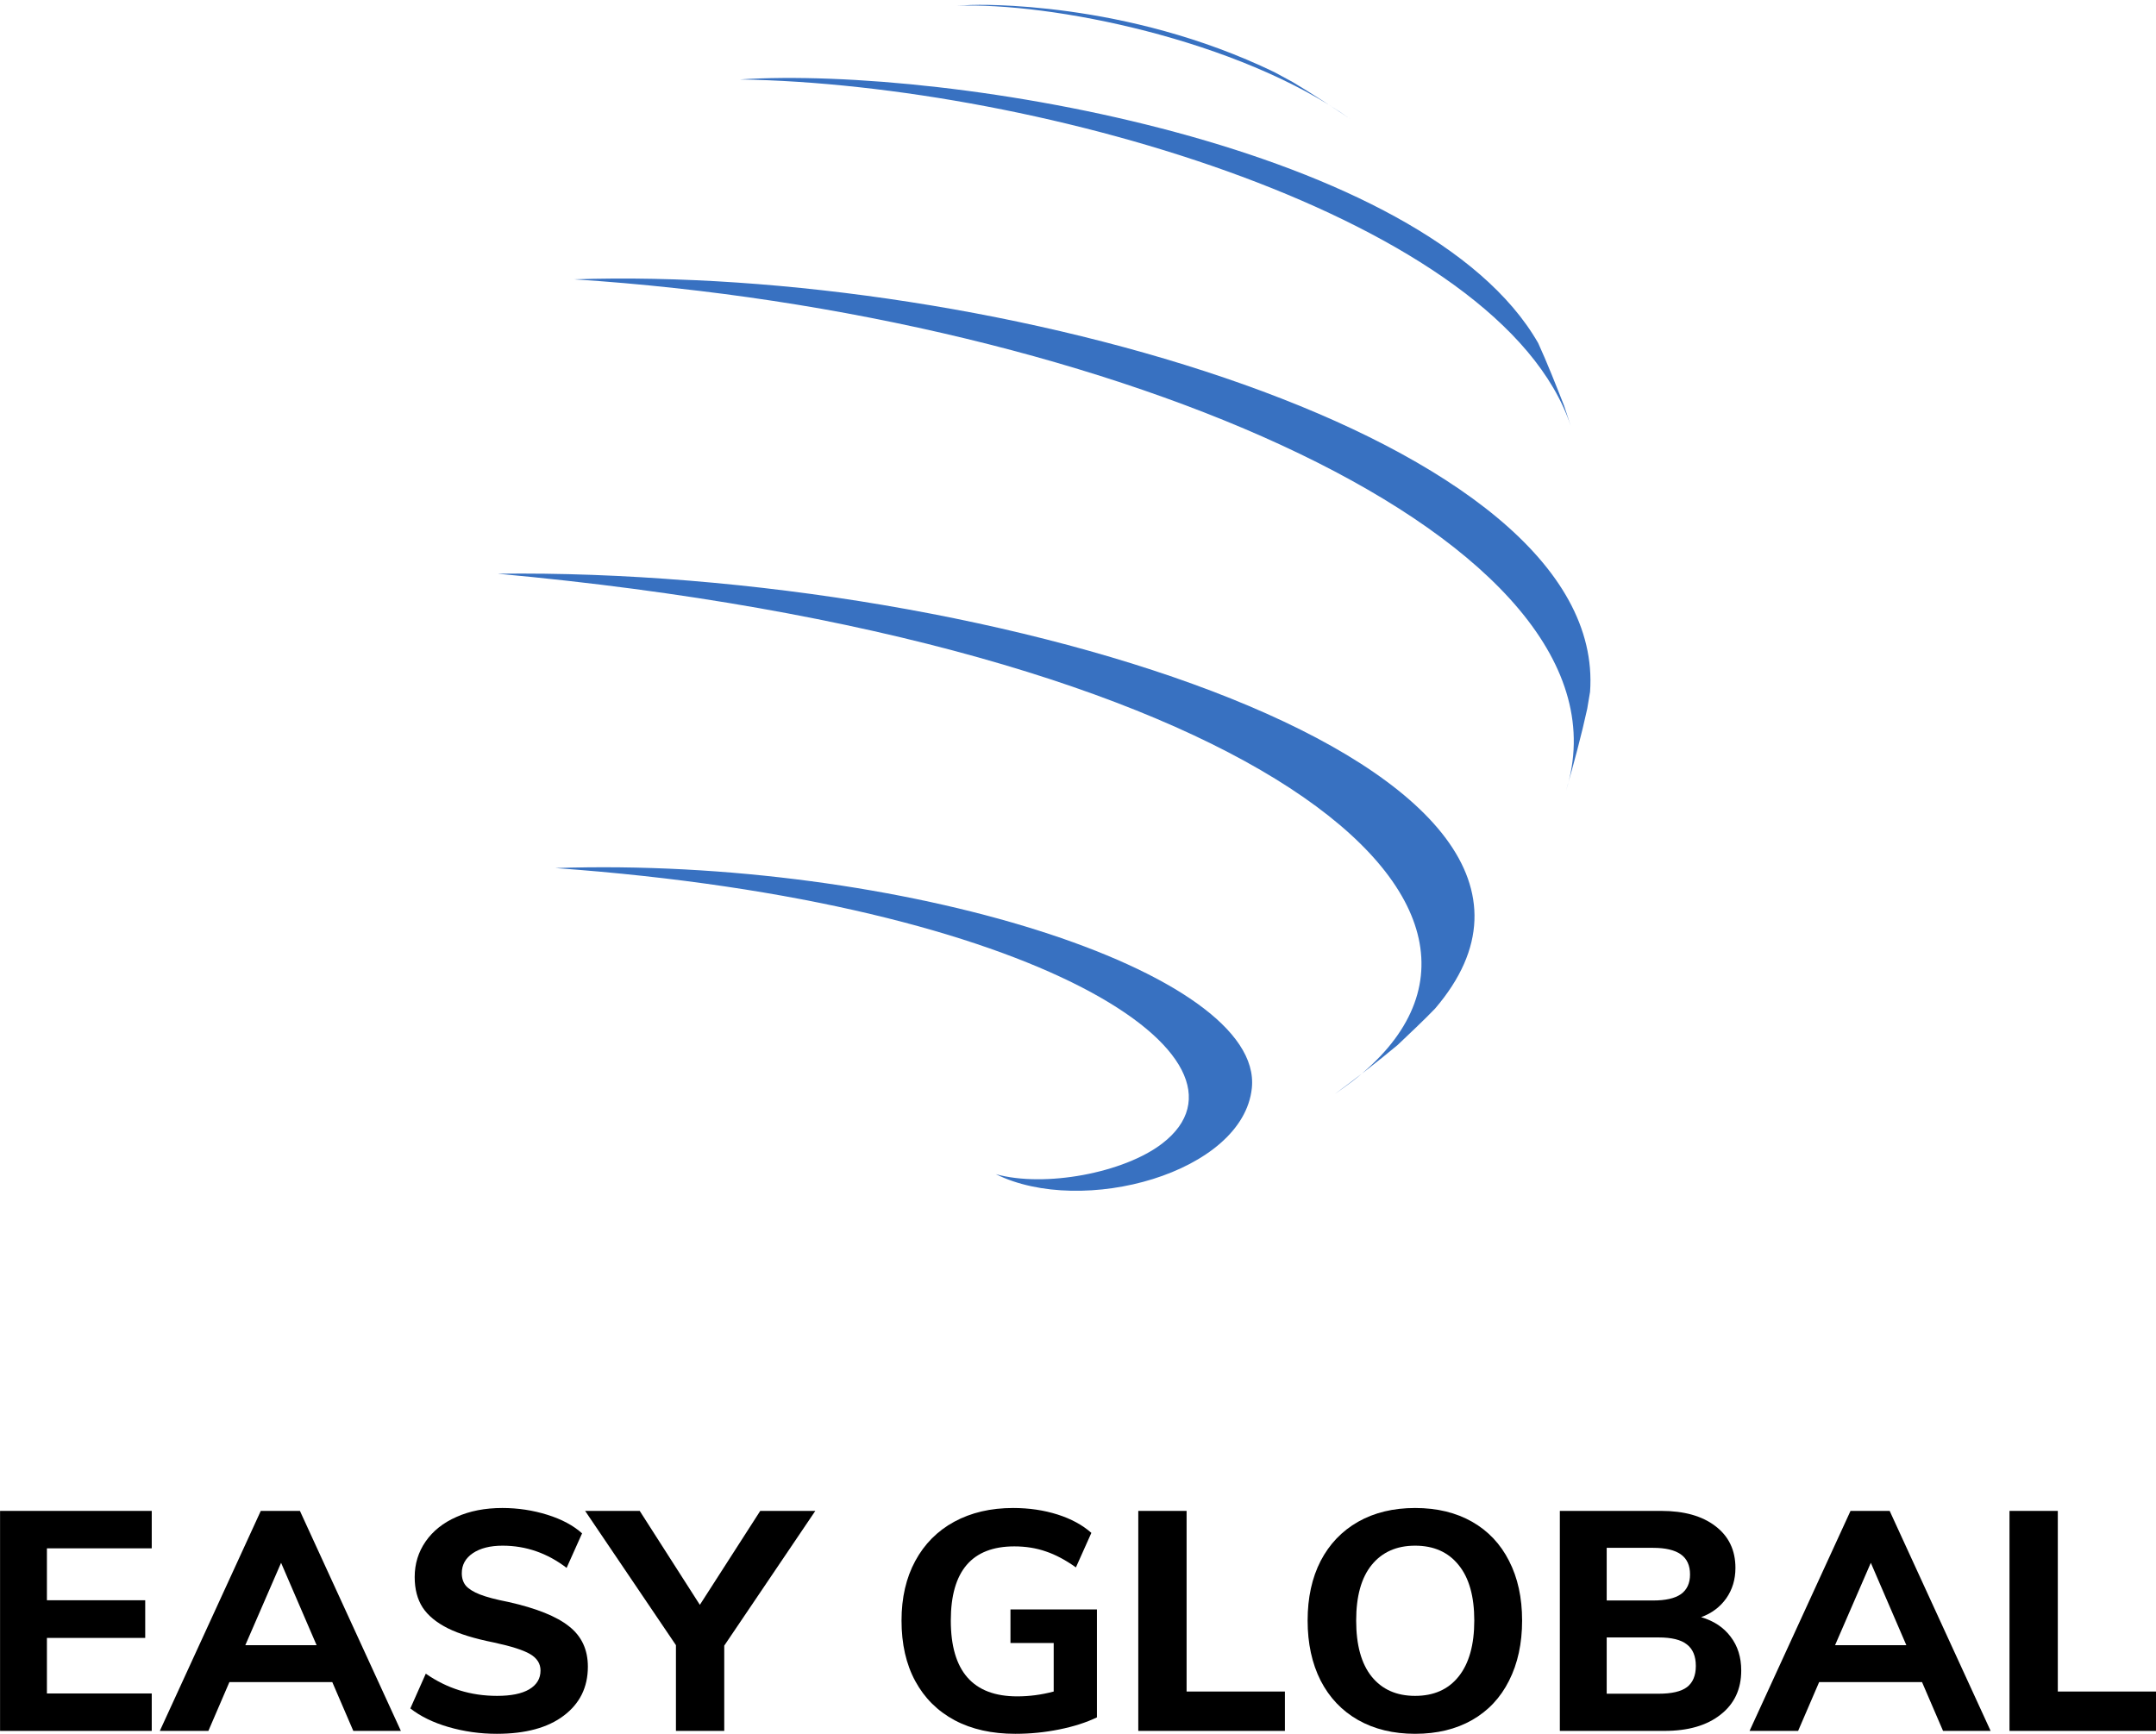 <svg xmlns="http://www.w3.org/2000/svg" xmlns:xlink="http://www.w3.org/1999/xlink" zoomAndPan="magnify" preserveAspectRatio="xMidYMid meet" version="1.0" viewBox="118.23 129.13 139.47 112.17"><defs><g/><clipPath id="b8c221ea9e"><path d="M 180 129.133 L 206 129.133 L 206 137 L 180 137 Z M 180 129.133 " clip-rule="nonzero"/></clipPath><clipPath id="5cc3931f19"><path d="M 150.414 166 L 214 166 L 214 200 L 150.414 200 Z M 150.414 166 " clip-rule="nonzero"/></clipPath></defs><g fill="#000000" fill-opacity="1"><g transform="translate(116.812, 241.119)"><g><path d="M 1.422 0 L 1.422 -14.234 L 11.234 -14.234 L 11.234 -11.812 L 4.453 -11.812 L 4.453 -8.453 L 10.812 -8.453 L 10.812 -6.016 L 4.453 -6.016 L 4.453 -2.422 L 11.234 -2.422 L 11.234 0 Z M 1.422 0 "/></g></g></g><g fill="#000000" fill-opacity="1"><g transform="translate(128.788, 241.119)"><g><path d="M 12.297 0 L 10.938 -3.156 L 4.281 -3.156 L 2.922 0 L -0.219 0 L 6.312 -14.234 L 8.844 -14.234 L 15.375 0 Z M 5.312 -5.547 L 9.922 -5.547 L 7.625 -10.875 Z M 5.312 -5.547 "/></g></g></g><g fill="#000000" fill-opacity="1"><g transform="translate(143.962, 241.119)"><g><path d="M 6.406 0.188 C 5.32 0.188 4.281 0.039 3.281 -0.25 C 2.289 -0.539 1.469 -0.941 0.812 -1.453 L 1.812 -3.703 C 3.188 -2.742 4.723 -2.266 6.422 -2.266 C 7.328 -2.266 8.02 -2.406 8.5 -2.688 C 8.988 -2.977 9.234 -3.383 9.234 -3.906 C 9.234 -4.352 9.008 -4.707 8.562 -4.969 C 8.125 -5.227 7.344 -5.477 6.219 -5.719 C 4.969 -5.969 3.973 -6.273 3.234 -6.641 C 2.492 -7.016 1.953 -7.461 1.609 -7.984 C 1.266 -8.516 1.094 -9.172 1.094 -9.953 C 1.094 -10.805 1.328 -11.57 1.797 -12.25 C 2.273 -12.938 2.941 -13.469 3.797 -13.844 C 4.648 -14.227 5.641 -14.422 6.766 -14.422 C 7.773 -14.422 8.742 -14.273 9.672 -13.984 C 10.609 -13.691 11.359 -13.289 11.922 -12.781 L 10.922 -10.547 C 9.672 -11.504 8.289 -11.984 6.781 -11.984 C 5.977 -11.984 5.336 -11.82 4.859 -11.5 C 4.379 -11.176 4.141 -10.742 4.141 -10.203 C 4.141 -9.879 4.227 -9.609 4.406 -9.391 C 4.594 -9.18 4.895 -8.992 5.312 -8.828 C 5.738 -8.66 6.348 -8.5 7.141 -8.344 C 8.961 -7.938 10.273 -7.41 11.078 -6.766 C 11.891 -6.129 12.297 -5.258 12.297 -4.156 C 12.297 -2.82 11.773 -1.766 10.734 -0.984 C 9.703 -0.203 8.258 0.188 6.406 0.188 Z M 6.406 0.188 "/></g></g></g><g fill="#000000" fill-opacity="1"><g transform="translate(157.097, 241.119)"><g><path d="M 13.875 -14.234 L 7.984 -5.516 L 7.984 0 L 4.859 0 L 4.859 -5.547 L -1.016 -14.234 L 2.516 -14.234 L 6.406 -8.156 L 10.312 -14.234 Z M 13.875 -14.234 "/></g></g></g><g fill="#000000" fill-opacity="1"><g transform="translate(169.932, 241.119)"><g/></g></g><g fill="#000000" fill-opacity="1"><g transform="translate(175.549, 241.119)"><g><path d="M 13.641 -7.859 L 13.641 -0.875 C 12.941 -0.539 12.129 -0.281 11.203 -0.094 C 10.273 0.094 9.328 0.188 8.359 0.188 C 6.848 0.188 5.539 -0.102 4.438 -0.688 C 3.332 -1.281 2.484 -2.125 1.891 -3.219 C 1.297 -4.312 1 -5.617 1 -7.141 C 1 -8.617 1.297 -9.906 1.891 -11 C 2.484 -12.094 3.32 -12.938 4.406 -13.531 C 5.5 -14.125 6.77 -14.422 8.219 -14.422 C 9.25 -14.422 10.207 -14.281 11.094 -14 C 11.977 -13.719 12.707 -13.32 13.281 -12.812 L 12.281 -10.578 C 11.613 -11.055 10.969 -11.398 10.344 -11.609 C 9.719 -11.828 9.035 -11.938 8.297 -11.938 C 5.555 -11.938 4.188 -10.336 4.188 -7.141 C 4.188 -3.867 5.617 -2.234 8.484 -2.234 C 9.266 -2.234 10.051 -2.336 10.844 -2.547 L 10.844 -5.688 L 8.047 -5.688 L 8.047 -7.859 Z M 13.641 -7.859 "/></g></g></g><g fill="#000000" fill-opacity="1"><g transform="translate(190.443, 241.119)"><g><path d="M 1.422 0 L 1.422 -14.234 L 4.547 -14.234 L 4.547 -2.547 L 10.906 -2.547 L 10.906 0 Z M 1.422 0 "/></g></g></g><g fill="#000000" fill-opacity="1"><g transform="translate(201.819, 241.119)"><g><path d="M 7.953 0.188 C 6.547 0.188 5.316 -0.109 4.266 -0.703 C 3.223 -1.297 2.414 -2.145 1.844 -3.25 C 1.281 -4.363 1 -5.66 1 -7.141 C 1 -8.617 1.281 -9.906 1.844 -11 C 2.414 -12.094 3.223 -12.938 4.266 -13.531 C 5.316 -14.125 6.547 -14.422 7.953 -14.422 C 9.367 -14.422 10.598 -14.125 11.641 -13.531 C 12.68 -12.938 13.477 -12.094 14.031 -11 C 14.594 -9.906 14.875 -8.617 14.875 -7.141 C 14.875 -5.66 14.594 -4.363 14.031 -3.25 C 13.477 -2.145 12.68 -1.297 11.641 -0.703 C 10.598 -0.109 9.367 0.188 7.953 0.188 Z M 7.953 -2.266 C 9.16 -2.266 10.098 -2.68 10.766 -3.516 C 11.441 -4.359 11.781 -5.566 11.781 -7.141 C 11.781 -8.711 11.441 -9.91 10.766 -10.734 C 10.098 -11.566 9.16 -11.984 7.953 -11.984 C 6.754 -11.984 5.816 -11.566 5.141 -10.734 C 4.473 -9.91 4.141 -8.711 4.141 -7.141 C 4.141 -5.555 4.473 -4.348 5.141 -3.516 C 5.816 -2.68 6.754 -2.266 7.953 -2.266 Z M 7.953 -2.266 "/></g></g></g><g fill="#000000" fill-opacity="1"><g transform="translate(217.713, 241.119)"><g><path d="M 10.562 -7.359 C 11.383 -7.117 12.02 -6.695 12.469 -6.094 C 12.926 -5.5 13.156 -4.77 13.156 -3.906 C 13.156 -2.695 12.707 -1.742 11.812 -1.047 C 10.926 -0.348 9.719 0 8.188 0 L 1.422 0 L 1.422 -14.234 L 7.984 -14.234 C 9.461 -14.234 10.629 -13.906 11.484 -13.25 C 12.348 -12.594 12.781 -11.691 12.781 -10.547 C 12.781 -9.797 12.582 -9.141 12.188 -8.578 C 11.789 -8.016 11.25 -7.609 10.562 -7.359 Z M 4.453 -8.438 L 7.453 -8.438 C 8.254 -8.438 8.852 -8.57 9.25 -8.844 C 9.645 -9.125 9.844 -9.551 9.844 -10.125 C 9.844 -10.707 9.645 -11.141 9.25 -11.422 C 8.852 -11.703 8.254 -11.844 7.453 -11.844 L 4.453 -11.844 Z M 7.812 -2.406 C 8.656 -2.406 9.266 -2.547 9.641 -2.828 C 10.023 -3.117 10.219 -3.578 10.219 -4.203 C 10.219 -4.836 10.023 -5.301 9.641 -5.594 C 9.266 -5.895 8.656 -6.047 7.812 -6.047 L 4.453 -6.047 L 4.453 -2.406 Z M 7.812 -2.406 "/></g></g></g><g fill="#000000" fill-opacity="1"><g transform="translate(231.627, 241.119)"><g><path d="M 12.297 0 L 10.938 -3.156 L 4.281 -3.156 L 2.922 0 L -0.219 0 L 6.312 -14.234 L 8.844 -14.234 L 15.375 0 Z M 5.312 -5.547 L 9.922 -5.547 L 7.625 -10.875 Z M 5.312 -5.547 "/></g></g></g><g fill="#000000" fill-opacity="1"><g transform="translate(246.801, 241.119)"><g><path d="M 1.422 0 L 1.422 -14.234 L 4.547 -14.234 L 4.547 -2.547 L 10.906 -2.547 L 10.906 0 Z M 1.422 0 "/></g></g></g><g clip-path="url(#b8c221ea9e)"><path fill="#3871c1" d="M 205.57 136.824 C 204.477 136.086 203 135.121 201.863 134.445 L 200.684 133.805 C 191.027 129.129 181.43 129.438 181.027 129.453 C 180.75 129.469 180.387 129.484 180.113 129.504 C 186.145 129.266 198.348 131.676 205.57 136.824 " fill-opacity="1" fill-rule="nonzero"/></g><path fill="#3871c1" d="M 219.84 156.688 L 219.414 155.391 C 218.934 154.164 218.285 152.527 217.734 151.328 C 210.449 138.598 179.797 133.383 166.09 134.27 C 185.52 134.582 215.367 143.258 219.84 156.688 " fill-opacity="1" fill-rule="nonzero"/><path fill="#3871c1" d="M 219.535 180.289 C 219.996 178.711 220.559 176.594 220.906 174.988 L 221.09 173.891 C 222.285 157.348 182.047 146.297 155.371 147.203 C 189.879 149.43 224.648 164.051 219.535 180.289 " fill-opacity="1" fill-rule="nonzero"/><g clip-path="url(#5cc3931f19)"><path fill="#3871c1" d="M 204.586 199.906 C 205.832 198.996 207.461 197.73 208.641 196.742 C 209.375 196.039 210.367 195.117 211.066 194.383 C 224.391 178.809 182.695 165.832 150.426 166.25 C 198.836 170.676 220.242 187.848 205.691 199.109 C 205.367 199.359 204.918 199.668 204.586 199.906 " fill-opacity="1" fill-rule="nonzero"/></g><path fill="#3871c1" d="M 182.648 205.098 C 188.246 207.875 198.641 205.016 199.211 199.527 C 199.988 191.996 176.402 184.547 154.148 185.293 C 185.613 187.551 200.426 197.684 193.43 203.102 C 190.945 205.027 185.805 205.977 182.648 205.098 " fill-opacity="1" fill-rule="nonzero"/></svg>
